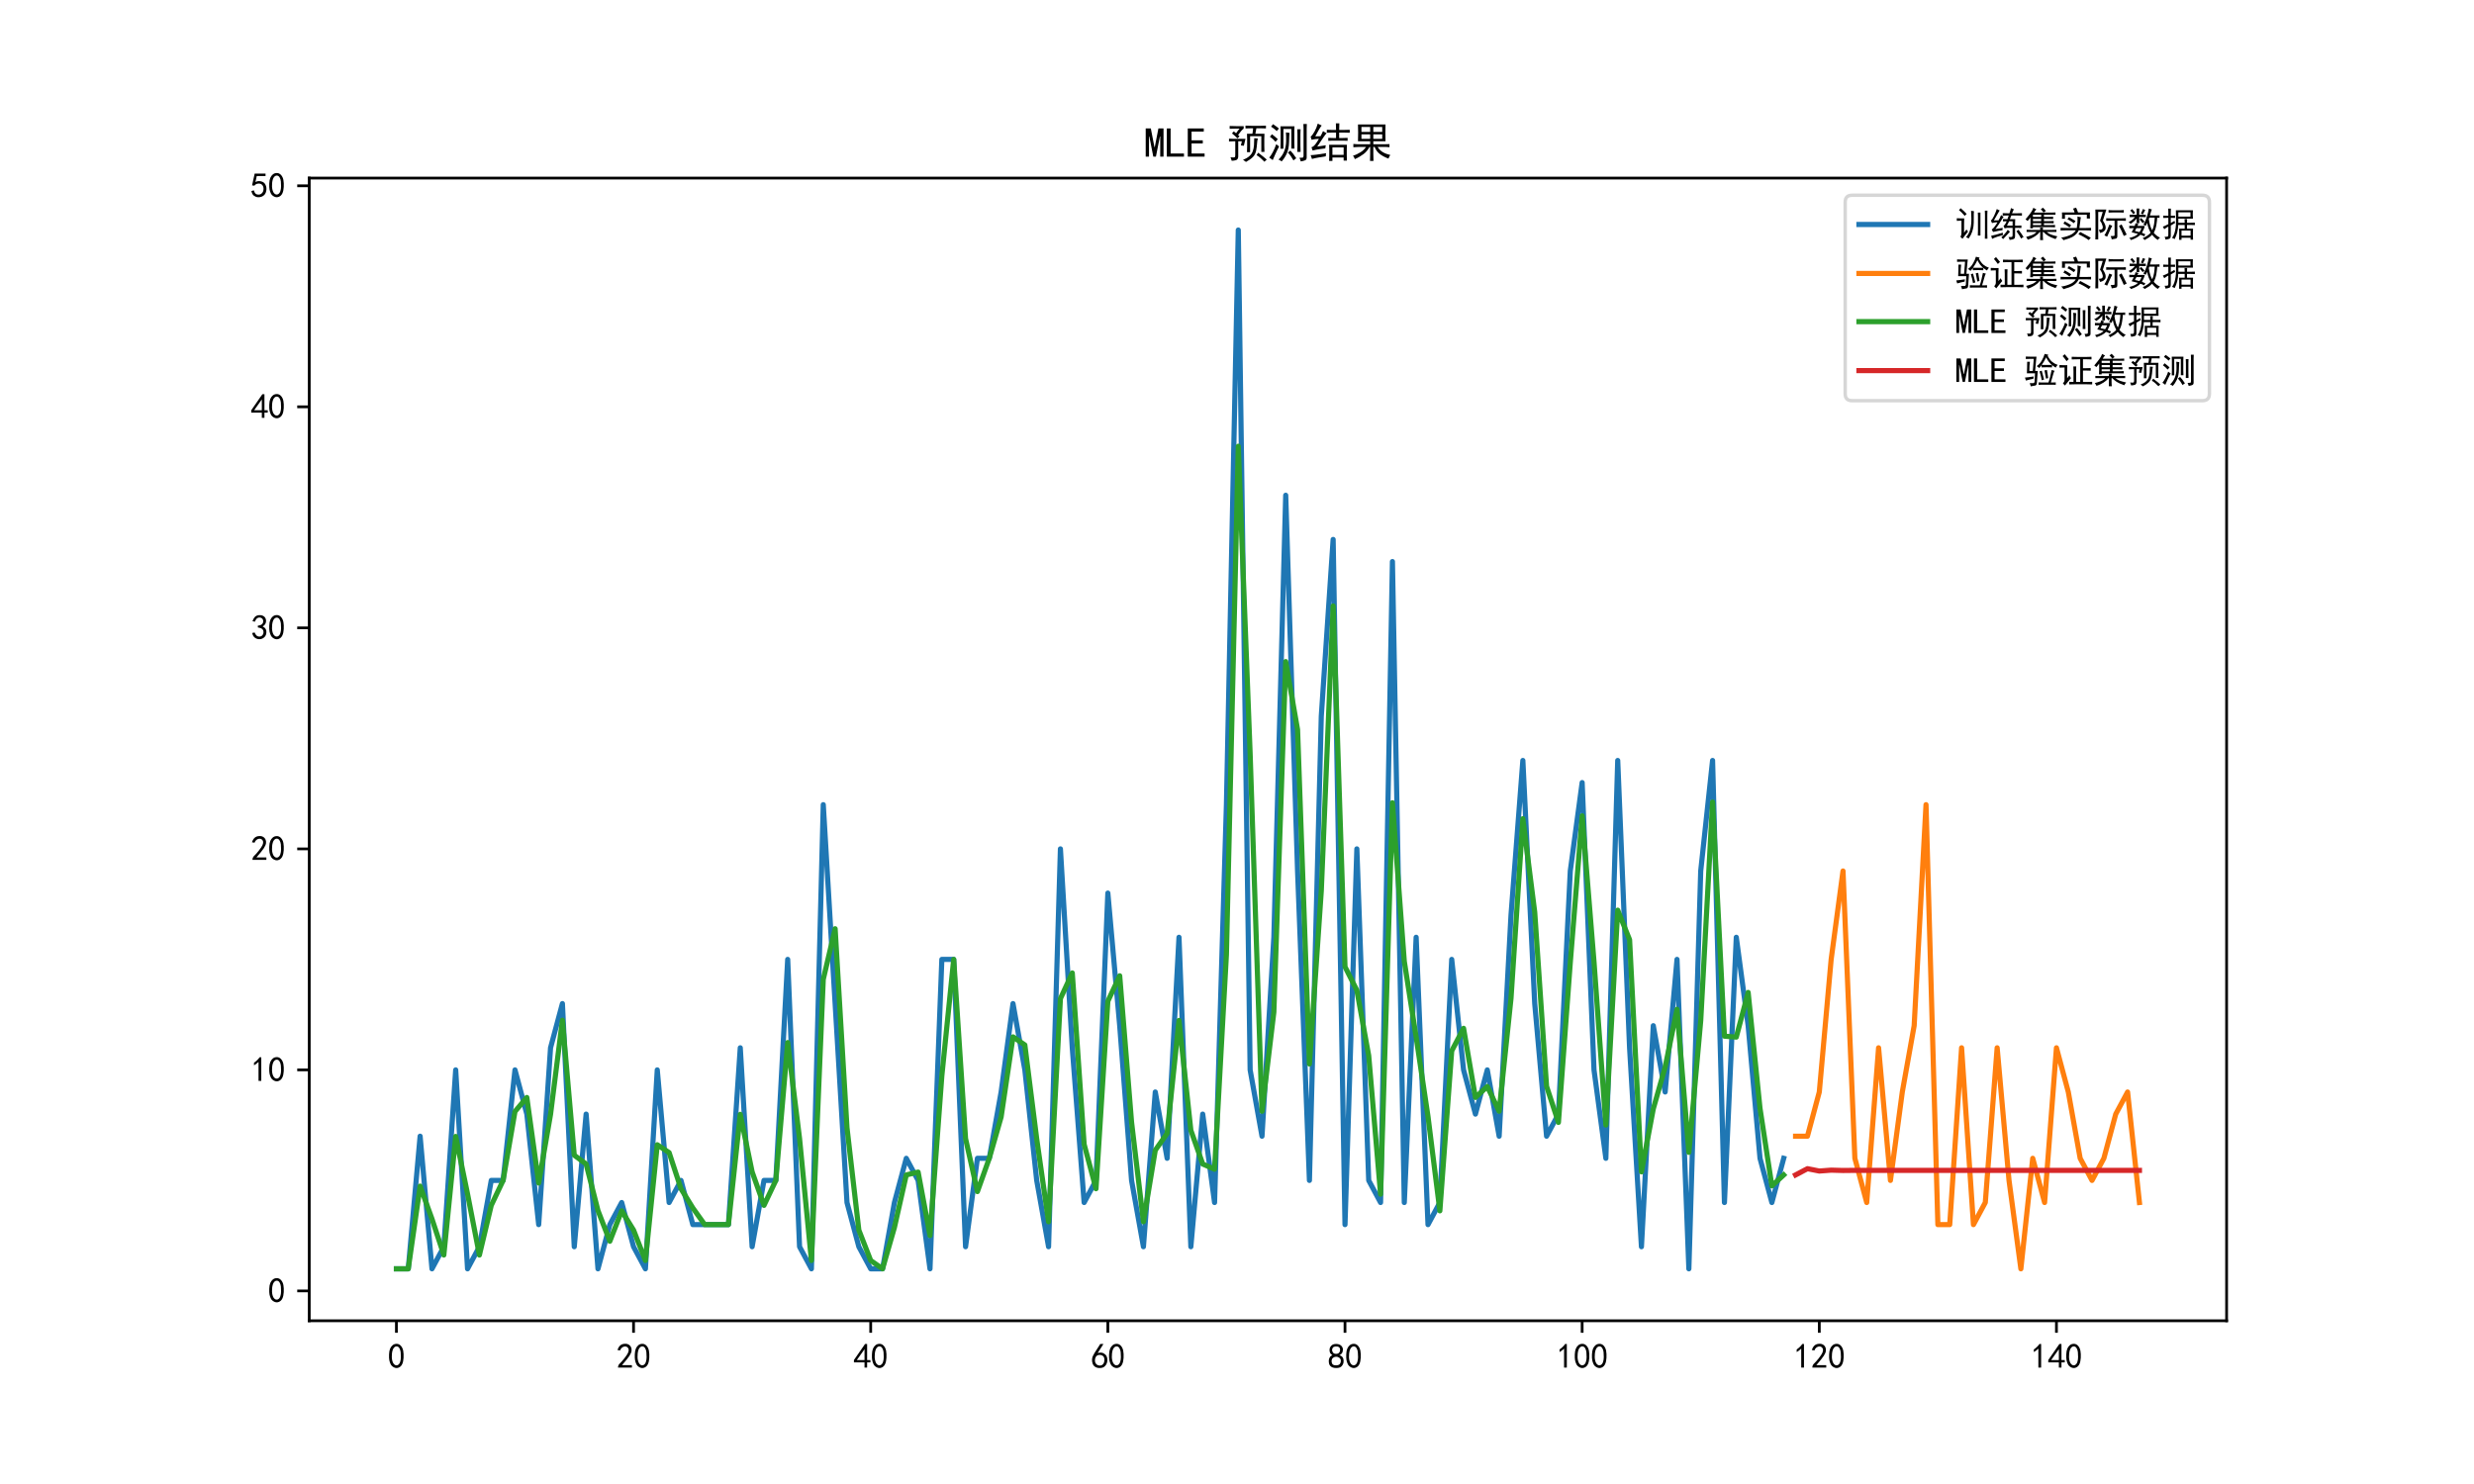 <?xml version="1.0" encoding="utf-8" standalone="no"?>
<!DOCTYPE svg PUBLIC "-//W3C//DTD SVG 1.1//EN"
  "http://www.w3.org/Graphics/SVG/1.1/DTD/svg11.dtd">
<svg xmlns:xlink="http://www.w3.org/1999/xlink" width="720pt" height="432pt" viewBox="0 0 720 432" xmlns="http://www.w3.org/2000/svg" version="1.1">
 <defs>
  <style type="text/css">*{stroke-linejoin: round; stroke-linecap: butt}</style>
 </defs>
 <g id="figure_1">
  <g id="patch_1">
   <path d="M 0 432 
L 720 432 
L 720 0 
L 0 0 
z
" style="fill: #ffffff"/>
  </g>
  <g id="axes_1">
   <g id="patch_2">
    <path d="M 90 384.48 
L 648 384.48 
L 648 51.84 
L 90 51.84 
z
" style="fill: #ffffff"/>
   </g>
   <g id="matplotlib.axis_1">
    <g id="xtick_1">
     <g id="line2d_1">
      <defs>
       <path id="m3f1cbcc8b4" d="M 0 0 
L 0 3.5 
" style="stroke: #000000; stroke-width: 0.8"/>
      </defs>
      <g>
       <use xlink:href="#m3f1cbcc8b4" x="115.364" y="384.48" style="stroke: #000000; stroke-width: 0.8"/>
      </g>
     </g>
     <g id="text_1">
      <!-- 0 -->
      <g transform="translate(112.864 398.355) scale(0.1 -0.1)">
       <defs>
        <path id="SimHei-30" d="M 225 2537 
Q 250 3200 412 3587 
Q 575 3975 875 4225 
Q 1175 4475 1612 4475 
Q 2050 4475 2375 4112 
Q 2700 3750 2800 3200 
Q 2900 2650 2862 1937 
Q 2825 1225 2612 775 
Q 2400 325 1975 150 
Q 1550 -25 1125 187 
Q 700 400 525 750 
Q 350 1100 275 1487 
Q 200 1875 225 2537 
z
M 750 2687 
Q 675 2000 800 1462 
Q 925 925 1212 700 
Q 1500 475 1800 612 
Q 2100 750 2237 1162 
Q 2375 1575 2375 2062 
Q 2375 2550 2337 2950 
Q 2300 3350 2112 3675 
Q 1925 4000 1612 4012 
Q 1300 4025 1062 3700 
Q 825 3375 750 2687 
z
" transform="scale(0.016)"/>
       </defs>
       <use xlink:href="#SimHei-30"/>
      </g>
     </g>
    </g>
    <g id="xtick_2">
     <g id="line2d_2">
      <g>
       <use xlink:href="#m3f1cbcc8b4" x="184.38" y="384.48" style="stroke: #000000; stroke-width: 0.8"/>
      </g>
     </g>
     <g id="text_2">
      <!-- 20 -->
      <g transform="translate(179.38 398.355) scale(0.1 -0.1)">
       <defs>
        <path id="SimHei-32" d="M 300 250 
Q 325 625 650 925 
Q 975 1225 1475 1862 
Q 1975 2500 2125 2850 
Q 2275 3200 2237 3450 
Q 2200 3700 2000 3862 
Q 1800 4025 1537 4000 
Q 1275 3975 1037 3800 
Q 800 3625 675 3275 
L 200 3350 
Q 400 3925 712 4187 
Q 1025 4450 1450 4475 
Q 1700 4500 1900 4462 
Q 2100 4425 2312 4287 
Q 2525 4150 2662 3875 
Q 2800 3600 2762 3212 
Q 2725 2825 2375 2287 
Q 2025 1750 1025 600 
L 2825 600 
L 2825 150 
L 300 150 
L 300 250 
z
" transform="scale(0.016)"/>
       </defs>
       <use xlink:href="#SimHei-32"/>
       <use xlink:href="#SimHei-30" x="50"/>
      </g>
     </g>
    </g>
    <g id="xtick_3">
     <g id="line2d_3">
      <g>
       <use xlink:href="#m3f1cbcc8b4" x="253.397" y="384.48" style="stroke: #000000; stroke-width: 0.8"/>
      </g>
     </g>
     <g id="text_3">
      <!-- 40 -->
      <g transform="translate(248.397 398.355) scale(0.1 -0.1)">
       <defs>
        <path id="SimHei-34" d="M 2000 1100 
L 75 1100 
L 75 1525 
L 2100 4450 
L 2475 4450 
L 2475 1525 
L 3075 1525 
L 3075 1100 
L 2475 1100 
L 2475 150 
L 2000 150 
L 2000 1100 
z
M 2000 1525 
L 2000 3500 
L 600 1525 
L 2000 1525 
z
" transform="scale(0.016)"/>
       </defs>
       <use xlink:href="#SimHei-34"/>
       <use xlink:href="#SimHei-30" x="50"/>
      </g>
     </g>
    </g>
    <g id="xtick_4">
     <g id="line2d_4">
      <g>
       <use xlink:href="#m3f1cbcc8b4" x="322.414" y="384.48" style="stroke: #000000; stroke-width: 0.8"/>
      </g>
     </g>
     <g id="text_4">
      <!-- 60 -->
      <g transform="translate(317.414 398.355) scale(0.1 -0.1)">
       <defs>
        <path id="SimHei-36" d="M 250 1612 
Q 275 1975 387 2225 
Q 500 2475 725 2850 
L 1750 4450 
L 2325 4450 
L 1275 2800 
Q 1950 2975 2350 2750 
Q 2750 2525 2887 2237 
Q 3025 1950 3037 1612 
Q 3050 1275 2937 950 
Q 2825 625 2537 362 
Q 2250 100 1737 75 
Q 1225 50 862 262 
Q 500 475 362 862 
Q 225 1250 250 1612 
z
M 1025 787 
Q 1250 550 1625 525 
Q 2000 500 2250 775 
Q 2500 1050 2500 1575 
Q 2500 2100 2187 2300 
Q 1875 2500 1487 2450 
Q 1100 2400 925 2075 
Q 750 1750 775 1387 
Q 800 1025 1025 787 
z
" transform="scale(0.016)"/>
       </defs>
       <use xlink:href="#SimHei-36"/>
       <use xlink:href="#SimHei-30" x="50"/>
      </g>
     </g>
    </g>
    <g id="xtick_5">
     <g id="line2d_5">
      <g>
       <use xlink:href="#m3f1cbcc8b4" x="391.43" y="384.48" style="stroke: #000000; stroke-width: 0.8"/>
      </g>
     </g>
     <g id="text_5">
      <!-- 80 -->
      <g transform="translate(386.43 398.355) scale(0.1 -0.1)">
       <defs>
        <path id="SimHei-38" d="M 175 1375 
Q 175 1675 325 1962 
Q 475 2250 825 2425 
Q 525 2600 425 2812 
Q 325 3025 312 3300 
Q 300 3575 387 3775 
Q 475 3975 650 4150 
Q 825 4325 1037 4387 
Q 1250 4450 1500 4450 
Q 1750 4450 1950 4400 
Q 2150 4350 2375 4187 
Q 2600 4025 2700 3725 
Q 2800 3425 2687 3025 
Q 2575 2625 2100 2400 
Q 2525 2275 2700 2012 
Q 2875 1750 2875 1375 
Q 2875 1000 2762 775 
Q 2650 550 2512 400 
Q 2375 250 2137 162 
Q 1900 75 1537 75 
Q 1175 75 912 162 
Q 650 250 475 425 
Q 300 600 237 837 
Q 175 1075 175 1375 
z
M 687 1400 
Q 675 1100 787 875 
Q 900 650 1200 587 
Q 1500 525 1825 600 
Q 2150 675 2275 950 
Q 2400 1225 2362 1500 
Q 2325 1775 2050 1962 
Q 1775 2150 1450 2125 
Q 1125 2100 912 1900 
Q 700 1700 687 1400 
z
M 775 3350 
Q 775 3100 950 2875 
Q 1125 2650 1500 2650 
Q 1875 2650 2062 2875 
Q 2250 3100 2237 3412 
Q 2225 3725 2012 3875 
Q 1800 4025 1437 4000 
Q 1075 3975 925 3787 
Q 775 3600 775 3350 
z
" transform="scale(0.016)"/>
       </defs>
       <use xlink:href="#SimHei-38"/>
       <use xlink:href="#SimHei-30" x="50"/>
      </g>
     </g>
    </g>
    <g id="xtick_6">
     <g id="line2d_6">
      <g>
       <use xlink:href="#m3f1cbcc8b4" x="460.447" y="384.48" style="stroke: #000000; stroke-width: 0.8"/>
      </g>
     </g>
     <g id="text_6">
      <!-- 100 -->
      <g transform="translate(452.947 398.355) scale(0.1 -0.1)">
       <defs>
        <path id="SimHei-31" d="M 1400 3600 
Q 1075 3275 575 2975 
L 575 3450 
Q 1200 3875 1600 4450 
L 1900 4450 
L 1900 150 
L 1400 150 
L 1400 3600 
z
" transform="scale(0.016)"/>
       </defs>
       <use xlink:href="#SimHei-31"/>
       <use xlink:href="#SimHei-30" x="50"/>
       <use xlink:href="#SimHei-30" x="100"/>
      </g>
     </g>
    </g>
    <g id="xtick_7">
     <g id="line2d_7">
      <g>
       <use xlink:href="#m3f1cbcc8b4" x="529.464" y="384.48" style="stroke: #000000; stroke-width: 0.8"/>
      </g>
     </g>
     <g id="text_7">
      <!-- 120 -->
      <g transform="translate(521.964 398.355) scale(0.1 -0.1)">
       <use xlink:href="#SimHei-31"/>
       <use xlink:href="#SimHei-32" x="50"/>
       <use xlink:href="#SimHei-30" x="100"/>
      </g>
     </g>
    </g>
    <g id="xtick_8">
     <g id="line2d_8">
      <g>
       <use xlink:href="#m3f1cbcc8b4" x="598.481" y="384.48" style="stroke: #000000; stroke-width: 0.8"/>
      </g>
     </g>
     <g id="text_8">
      <!-- 140 -->
      <g transform="translate(590.981 398.355) scale(0.1 -0.1)">
       <use xlink:href="#SimHei-31"/>
       <use xlink:href="#SimHei-34" x="50"/>
       <use xlink:href="#SimHei-30" x="100"/>
      </g>
     </g>
    </g>
   </g>
   <g id="matplotlib.axis_2">
    <g id="ytick_1">
     <g id="line2d_9">
      <defs>
       <path id="m09e38e1fdc" d="M 0 0 
L -3.5 0 
" style="stroke: #000000; stroke-width: 0.8"/>
      </defs>
      <g>
       <use xlink:href="#m09e38e1fdc" x="90" y="375.794" style="stroke: #000000; stroke-width: 0.8"/>
      </g>
     </g>
     <g id="text_9">
      <!-- 0 -->
      <g transform="translate(78 379.231) scale(0.1 -0.1)">
       <use xlink:href="#SimHei-30"/>
      </g>
     </g>
    </g>
    <g id="ytick_2">
     <g id="line2d_10">
      <g>
       <use xlink:href="#m09e38e1fdc" x="90" y="311.453" style="stroke: #000000; stroke-width: 0.8"/>
      </g>
     </g>
     <g id="text_10">
      <!-- 10 -->
      <g transform="translate(73 314.891) scale(0.1 -0.1)">
       <use xlink:href="#SimHei-31"/>
       <use xlink:href="#SimHei-30" x="50"/>
      </g>
     </g>
    </g>
    <g id="ytick_3">
     <g id="line2d_11">
      <g>
       <use xlink:href="#m09e38e1fdc" x="90" y="247.113" style="stroke: #000000; stroke-width: 0.8"/>
      </g>
     </g>
     <g id="text_11">
      <!-- 20 -->
      <g transform="translate(73 250.551) scale(0.1 -0.1)">
       <use xlink:href="#SimHei-32"/>
       <use xlink:href="#SimHei-30" x="50"/>
      </g>
     </g>
    </g>
    <g id="ytick_4">
     <g id="line2d_12">
      <g>
       <use xlink:href="#m09e38e1fdc" x="90" y="182.773" style="stroke: #000000; stroke-width: 0.8"/>
      </g>
     </g>
     <g id="text_12">
      <!-- 30 -->
      <g transform="translate(73 186.21) scale(0.1 -0.1)">
       <defs>
        <path id="SimHei-33" d="M 250 1225 
L 700 1300 
Q 800 975 1025 762 
Q 1250 550 1587 562 
Q 1925 575 2125 837 
Q 2325 1100 2300 1437 
Q 2275 1775 2037 1962 
Q 1800 2150 1275 2225 
L 1275 2550 
Q 1800 2600 2037 2825 
Q 2275 3050 2250 3412 
Q 2225 3775 1925 3937 
Q 1625 4100 1287 3975 
Q 950 3850 750 3275 
L 300 3350 
Q 450 3800 712 4100 
Q 975 4400 1425 4450 
Q 1875 4500 2212 4337 
Q 2550 4175 2687 3837 
Q 2825 3500 2725 3100 
Q 2625 2700 2150 2400 
Q 2500 2250 2687 1950 
Q 2875 1650 2812 1162 
Q 2750 675 2375 375 
Q 2000 75 1525 87 
Q 1050 100 700 387 
Q 350 675 250 1225 
z
" transform="scale(0.016)"/>
       </defs>
       <use xlink:href="#SimHei-33"/>
       <use xlink:href="#SimHei-30" x="50"/>
      </g>
     </g>
    </g>
    <g id="ytick_5">
     <g id="line2d_13">
      <g>
       <use xlink:href="#m09e38e1fdc" x="90" y="118.432" style="stroke: #000000; stroke-width: 0.8"/>
      </g>
     </g>
     <g id="text_13">
      <!-- 40 -->
      <g transform="translate(73 121.87) scale(0.1 -0.1)">
       <use xlink:href="#SimHei-34"/>
       <use xlink:href="#SimHei-30" x="50"/>
      </g>
     </g>
    </g>
    <g id="ytick_6">
     <g id="line2d_14">
      <g>
       <use xlink:href="#m09e38e1fdc" x="90" y="54.092" style="stroke: #000000; stroke-width: 0.8"/>
      </g>
     </g>
     <g id="text_14">
      <!-- 50 -->
      <g transform="translate(73 57.529) scale(0.1 -0.1)">
       <defs>
        <path id="SimHei-35" d="M 550 1325 
Q 725 650 1150 575 
Q 1575 500 1837 662 
Q 2100 825 2212 1087 
Q 2325 1350 2312 1675 
Q 2300 2000 2137 2225 
Q 1975 2450 1725 2525 
Q 1475 2600 1162 2525 
Q 850 2450 650 2175 
L 225 2225 
Q 275 2375 700 4375 
L 2675 4375 
L 2675 3925 
L 1075 3925 
Q 950 3250 825 2850 
Q 1200 3025 1525 3012 
Q 1850 3000 2150 2862 
Q 2450 2725 2587 2487 
Q 2725 2250 2787 2012 
Q 2850 1775 2837 1500 
Q 2825 1225 2725 937 
Q 2625 650 2425 462 
Q 2225 275 1937 162 
Q 1650 50 1275 75 
Q 900 100 562 350 
Q 225 600 100 1200 
L 550 1325 
z
" transform="scale(0.016)"/>
       </defs>
       <use xlink:href="#SimHei-35"/>
       <use xlink:href="#SimHei-30" x="50"/>
      </g>
     </g>
    </g>
   </g>
   <g id="line2d_15">
    <path d="M 115.364 369.36 
L 118.814 369.36 
L 122.265 330.756 
L 125.716 369.36 
L 129.167 362.926 
L 132.618 311.453 
L 136.069 369.36 
L 139.519 362.926 
L 142.97 343.624 
L 146.421 343.624 
L 149.872 311.453 
L 153.323 324.321 
L 156.774 356.492 
L 160.224 305.019 
L 163.675 292.151 
L 167.126 362.926 
L 170.577 324.321 
L 174.028 369.36 
L 177.479 356.492 
L 180.929 350.058 
L 184.38 362.926 
L 187.831 369.36 
L 191.282 311.453 
L 194.733 350.058 
L 198.184 343.624 
L 201.635 356.492 
L 205.085 356.492 
L 208.536 356.492 
L 211.987 356.492 
L 215.438 305.019 
L 218.889 362.926 
L 222.34 343.624 
L 225.79 343.624 
L 229.241 279.283 
L 232.692 362.926 
L 236.143 369.36 
L 239.594 234.245 
L 243.045 292.151 
L 246.495 350.058 
L 249.946 362.926 
L 253.397 369.36 
L 256.848 369.36 
L 260.299 350.058 
L 263.75 337.19 
L 267.2 343.624 
L 270.651 369.36 
L 274.102 279.283 
L 277.553 279.283 
L 281.004 362.926 
L 284.455 337.19 
L 287.905 337.19 
L 291.356 317.887 
L 294.807 292.151 
L 298.258 311.453 
L 301.709 343.624 
L 305.16 362.926 
L 308.61 247.113 
L 312.061 305.019 
L 315.512 350.058 
L 318.963 343.624 
L 322.414 259.981 
L 325.865 298.585 
L 329.315 343.624 
L 332.766 362.926 
L 336.217 317.887 
L 339.668 337.19 
L 343.119 272.849 
L 346.57 362.926 
L 350.02 324.321 
L 353.471 350.058 
L 356.922 234.245 
L 360.373 66.96 
L 363.824 311.453 
L 367.275 330.756 
L 370.725 272.849 
L 374.176 144.168 
L 377.627 253.547 
L 381.078 343.624 
L 384.529 208.509 
L 387.98 157.037 
L 391.43 356.492 
L 394.881 247.113 
L 398.332 343.624 
L 401.783 350.058 
L 405.234 163.471 
L 408.685 350.058 
L 412.135 272.849 
L 415.586 356.492 
L 419.037 350.058 
L 422.488 279.283 
L 425.939 311.453 
L 429.39 324.321 
L 432.84 311.453 
L 436.291 330.756 
L 439.742 266.415 
L 443.193 221.377 
L 446.644 292.151 
L 450.095 330.756 
L 453.545 324.321 
L 456.996 253.547 
L 460.447 227.811 
L 463.898 311.453 
L 467.349 337.19 
L 470.8 221.377 
L 474.25 305.019 
L 477.701 362.926 
L 481.152 298.585 
L 484.603 317.887 
L 488.054 279.283 
L 491.505 369.36 
L 494.955 253.547 
L 498.406 221.377 
L 501.857 350.058 
L 505.308 272.849 
L 508.759 298.585 
L 512.21 337.19 
L 515.66 350.058 
L 519.111 337.19 
" clip-path="url(#pedf7b0fde3)" style="fill: none; stroke: #1f77b4; stroke-width: 1.5; stroke-linecap: square"/>
   </g>
   <g id="line2d_16">
    <path d="M 522.562 330.756 
L 526.013 330.756 
L 529.464 317.887 
L 532.915 279.283 
L 536.365 253.547 
L 539.816 337.19 
L 543.267 350.058 
L 546.718 305.019 
L 550.169 343.624 
L 553.62 317.887 
L 557.071 298.585 
L 560.521 234.245 
L 563.972 356.492 
L 567.423 356.492 
L 570.874 305.019 
L 574.325 356.492 
L 577.776 350.058 
L 581.226 305.019 
L 584.677 343.624 
L 588.128 369.36 
L 591.579 337.19 
L 595.03 350.058 
L 598.481 305.019 
L 601.931 317.887 
L 605.382 337.19 
L 608.833 343.624 
L 612.284 337.19 
L 615.735 324.321 
L 619.186 317.887 
L 622.636 350.058 
" clip-path="url(#pedf7b0fde3)" style="fill: none; stroke: #ff7f0e; stroke-width: 1.5; stroke-linecap: square"/>
   </g>
   <g id="line2d_17">
    <path d="M 115.364 369.36 
L 118.814 369.36 
L 122.265 345.282 
L 125.716 354.833 
L 129.167 365.347 
L 132.618 330.822 
L 136.069 347.57 
L 139.519 365.347 
L 142.97 350.887 
L 146.421 343.624 
L 149.872 323.559 
L 153.323 319.479 
L 156.774 344.386 
L 160.224 324.388 
L 163.675 296.994 
L 167.126 336.293 
L 170.577 338.848 
L 174.028 352.412 
L 177.479 361.334 
L 180.929 352.479 
L 184.38 358.083 
L 187.831 366.939 
L 191.282 333.243 
L 194.733 335.531 
L 198.184 346.045 
L 201.635 351.649 
L 205.085 356.492 
L 208.536 356.492 
L 211.987 356.492 
L 215.438 324.388 
L 218.889 341.136 
L 222.34 350.887 
L 225.79 343.624 
L 229.241 303.494 
L 232.692 331.451 
L 236.143 366.939 
L 239.594 285.088 
L 243.045 270.361 
L 246.495 328.268 
L 249.946 358.083 
L 253.397 366.939 
L 256.848 369.36 
L 260.299 357.321 
L 263.75 342.032 
L 267.2 341.202 
L 270.651 359.675 
L 274.102 313.179 
L 277.553 279.283 
L 281.004 331.451 
L 284.455 346.874 
L 287.905 337.19 
L 291.356 325.151 
L 294.807 301.836 
L 298.258 304.19 
L 301.709 331.518 
L 305.16 355.662 
L 308.61 290.693 
L 312.061 283.229 
L 315.512 333.11 
L 318.963 346.045 
L 322.414 291.456 
L 325.865 284.059 
L 329.315 326.676 
L 332.766 355.662 
L 336.217 334.835 
L 339.668 329.926 
L 343.119 297.06 
L 346.57 329.03 
L 350.02 338.848 
L 353.471 340.373 
L 356.922 277.825 
L 360.373 129.909 
L 363.824 219.451 
L 367.275 323.492 
L 370.725 294.639 
L 374.176 192.591 
L 377.627 212.388 
L 381.078 309.728 
L 384.529 259.352 
L 387.98 176.405 
L 391.43 281.437 
L 394.881 288.272 
L 398.332 307.307 
L 401.783 347.636 
L 405.234 233.683 
L 408.685 279.845 
L 412.135 301.903 
L 415.586 325.017 
L 419.037 352.479 
L 422.488 305.916 
L 425.939 299.348 
L 429.39 319.479 
L 432.84 316.296 
L 436.291 323.492 
L 439.742 290.626 
L 443.193 238.325 
L 446.644 265.519 
L 450.095 316.229 
L 453.545 326.743 
L 456.996 280.179 
L 460.447 237.495 
L 463.898 279.979 
L 467.349 327.505 
L 470.8 264.957 
L 474.25 273.545 
L 477.701 341.136 
L 481.152 322.797 
L 484.603 310.624 
L 488.054 293.81 
L 491.505 335.464 
L 494.955 297.127 
L 498.406 233.482 
L 501.857 301.635 
L 505.308 301.903 
L 508.759 288.901 
L 512.21 322.663 
L 515.66 345.215 
L 519.111 342.032 
" clip-path="url(#pedf7b0fde3)" style="fill: none; stroke: #2ca02c; stroke-width: 1.5; stroke-linecap: square"/>
   </g>
   <g id="line2d_18">
    <path d="M 522.562 342.032 
L 526.013 340.21 
L 529.464 340.895 
L 532.915 340.637 
L 536.365 340.734 
L 539.816 340.698 
L 543.267 340.712 
L 546.718 340.706 
L 550.169 340.708 
L 553.62 340.708 
L 557.071 340.708 
L 560.521 340.708 
L 563.972 340.708 
L 567.423 340.708 
L 570.874 340.708 
L 574.325 340.708 
L 577.776 340.708 
L 581.226 340.708 
L 584.677 340.708 
L 588.128 340.708 
L 591.579 340.708 
L 595.03 340.708 
L 598.481 340.708 
L 601.931 340.708 
L 605.382 340.708 
L 608.833 340.708 
L 612.284 340.708 
L 615.735 340.708 
L 619.186 340.708 
L 622.636 340.708 
" clip-path="url(#pedf7b0fde3)" style="fill: none; stroke: #d62728; stroke-width: 1.5; stroke-linecap: square"/>
   </g>
   <g id="patch_3">
    <path d="M 90 384.48 
L 90 51.84 
" style="fill: none; stroke: #000000; stroke-width: 0.8; stroke-linejoin: miter; stroke-linecap: square"/>
   </g>
   <g id="patch_4">
    <path d="M 648 384.48 
L 648 51.84 
" style="fill: none; stroke: #000000; stroke-width: 0.8; stroke-linejoin: miter; stroke-linecap: square"/>
   </g>
   <g id="patch_5">
    <path d="M 90 384.48 
L 648 384.48 
" style="fill: none; stroke: #000000; stroke-width: 0.8; stroke-linejoin: miter; stroke-linecap: square"/>
   </g>
   <g id="patch_6">
    <path d="M 90 51.84 
L 648 51.84 
" style="fill: none; stroke: #000000; stroke-width: 0.8; stroke-linejoin: miter; stroke-linecap: square"/>
   </g>
   <g id="text_15">
    <!-- MLE 预测结果 -->
    <g transform="translate(333 45.84) scale(0.12 -0.12)">
     <defs>
      <path id="SimHei-4d" d="M 2925 125 
L 2425 125 
L 2425 3175 
L 2375 3175 
L 1775 125 
L 1375 125 
L 775 3175 
L 725 3175 
L 725 125 
L 225 125 
L 225 4400 
L 1000 4400 
L 1550 1575 
L 1600 1575 
L 2150 4400 
L 2925 4400 
L 2925 125 
z
" transform="scale(0.016)"/>
      <path id="SimHei-4c" d="M 2900 125 
L 300 125 
L 300 4400 
L 875 4400 
L 875 600 
L 2900 600 
L 2900 125 
z
" transform="scale(0.016)"/>
      <path id="SimHei-45" d="M 2900 125 
L 350 125 
L 350 4400 
L 2775 4400 
L 2775 3925 
L 925 3925 
L 925 2600 
L 2625 2600 
L 2625 2125 
L 925 2125 
L 925 600 
L 2900 600 
L 2900 125 
z
" transform="scale(0.016)"/>
      <path id="SimHei-20" transform="scale(0.016)"/>
      <path id="SimHei-9884" d="M 5200 4800 
Q 5575 4800 5950 4825 
L 5950 4400 
Q 5575 4425 5200 4425 
L 4500 4425 
Q 4425 4050 4350 3600 
L 5725 3600 
Q 5700 3225 5700 2800 
L 5700 1725 
Q 5700 1300 5725 850 
L 5250 850 
L 5250 3225 
L 3550 3225 
L 3550 800 
L 3075 800 
Q 3100 1375 3100 1725 
L 3100 2775 
Q 3100 3175 3075 3600 
L 3900 3600 
Q 4000 4150 4000 4425 
L 3725 4425 
Q 3300 4425 2850 4400 
L 2850 4825 
Q 3325 4800 3725 4800 
L 5200 4800 
z
M 2600 1775 
Q 2350 1825 2150 1825 
Q 2250 2250 2300 2450 
L 1750 2450 
L 1750 125 
Q 1725 -300 1425 -400 
Q 1125 -500 750 -500 
Q 700 -225 575 25 
Q 1125 -25 1212 37 
Q 1300 100 1300 350 
L 1300 2450 
L 1025 2450 
Q 700 2450 350 2425 
L 350 2850 
Q 700 2825 1000 2825 
L 2850 2825 
Q 2725 2325 2600 1775 
z
M 4725 2875 
Q 4625 2575 4600 2100 
Q 4575 1625 4462 1037 
Q 4350 450 3962 62 
Q 3575 -325 2925 -675 
Q 2700 -500 2475 -350 
Q 3075 -125 3437 200 
Q 3800 525 3950 937 
Q 4100 1350 4137 1850 
Q 4175 2350 4175 2925 
L 4725 2875 
z
M 1625 2900 
Q 1275 3275 800 3650 
Q 925 3775 1075 3950 
Q 1250 3825 1425 3675 
Q 1750 4150 1950 4375 
L 1400 4375 
Q 900 4375 450 4350 
L 450 4775 
Q 900 4750 1375 4750 
L 2575 4750 
L 2575 4375 
Q 2200 4100 1725 3400 
L 1950 3200 
Q 1750 3025 1625 2900 
z
M 4775 725 
Q 5725 0 6075 -325 
Q 5850 -500 5725 -650 
Q 5400 -325 5137 -87 
Q 4875 150 4525 350 
Q 4650 525 4775 725 
z
" transform="scale(0.016)"/>
      <path id="SimHei-6d4b" d="M 4025 4725 
Q 4000 4475 4000 4000 
L 4000 2225 
Q 4000 1775 4025 1350 
L 3550 1350 
L 3550 4325 
L 2350 4325 
L 2350 1325 
L 1900 1325 
Q 1925 1775 1925 2225 
L 1925 4000 
Q 1925 4200 1900 4725 
L 4025 4725 
z
M 5900 5075 
Q 5875 4800 5875 4375 
L 5875 0 
Q 5875 -325 5650 -425 
Q 5425 -525 4975 -600 
Q 4925 -325 4775 -50 
Q 5125 -50 5262 -25 
Q 5400 0 5400 250 
L 5400 4375 
Q 5400 4775 5375 5075 
L 5900 5075 
z
M 3275 3725 
Q 3225 3400 3200 2325 
Q 3175 1250 2837 550 
Q 2500 -150 2075 -600 
Q 1850 -400 1600 -325 
Q 2200 250 2475 962 
Q 2750 1675 2762 2475 
Q 2775 3275 2725 3800 
Q 3000 3750 3275 3725 
z
M 4950 4275 
Q 4925 4000 4925 3575 
L 4925 1825 
Q 4925 1300 4950 850 
L 4450 850 
Q 4475 1150 4475 1825 
L 4475 3575 
Q 4475 4000 4450 4275 
L 4950 4275 
z
M 1700 1675 
Q 1375 1075 1112 487 
Q 850 -100 725 -400 
Q 500 -200 200 -25 
Q 475 300 762 850 
Q 1050 1400 1250 2000 
Q 1475 1825 1700 1675 
z
M 3400 1050 
Q 3800 650 4300 -125 
Q 4100 -225 3875 -450 
Q 3475 275 3025 750 
Q 3225 875 3400 1050 
z
M 600 3525 
Q 1125 3125 1500 2775 
Q 1300 2575 1150 2375 
Q 825 2775 300 3150 
Q 450 3300 600 3525 
z
M 1350 4000 
Q 950 4375 475 4675 
Q 625 4850 775 5050 
Q 1300 4700 1675 4375 
Q 1500 4250 1350 4000 
z
" transform="scale(0.016)"/>
      <path id="SimHei-7ed3" d="M 5725 1925 
Q 5700 1600 5700 1200 
L 5700 350 
Q 5700 -125 5725 -475 
L 5225 -475 
L 5225 0 
L 3525 0 
L 3525 -525 
L 3025 -525 
Q 3050 125 3050 325 
L 3050 1250 
Q 3050 1550 3025 1925 
L 5725 1925 
z
M 1900 4850 
Q 1700 4600 1475 4200 
Q 1250 3800 925 3200 
Q 1475 3225 1725 3225 
Q 1950 3625 2100 4000 
Q 2350 3825 2650 3675 
Q 2525 3575 2212 3125 
Q 1900 2675 1225 1650 
Q 2050 1775 2525 1850 
Q 2450 1575 2450 1375 
Q 2225 1350 1650 1275 
Q 1075 1200 525 1050 
Q 425 1300 350 1550 
Q 650 1625 950 2012 
Q 1250 2400 1475 2825 
Q 1300 2825 962 2787 
Q 625 2750 375 2675 
Q 300 2925 225 3150 
Q 500 3375 812 3925 
Q 1125 4475 1300 5125 
Q 1600 4975 1900 4850 
z
M 4075 4175 
Q 4075 4600 4050 5175 
L 4575 5175 
Q 4550 4725 4550 4175 
L 5275 4175 
Q 5750 4175 6150 4200 
L 6150 3750 
Q 5750 3775 5300 3775 
L 4550 3775 
L 4550 2950 
L 5125 2950 
Q 5475 2950 5825 2975 
L 5825 2525 
Q 5525 2550 5100 2550 
L 3650 2550 
Q 3225 2550 2900 2525 
L 2900 2975 
Q 3225 2950 3600 2950 
L 4075 2950 
L 4075 3775 
L 3525 3775 
Q 3075 3775 2675 3750 
L 2675 4200 
Q 3000 4175 3475 4175 
L 4075 4175 
z
M 5225 400 
L 5225 1525 
L 3525 1525 
L 3525 400 
L 5225 400 
z
M 2575 650 
Q 2500 425 2525 175 
Q 2050 100 1450 0 
Q 850 -100 425 -225 
Q 325 100 225 350 
Q 750 375 1175 437 
Q 1600 500 2575 650 
z
" transform="scale(0.016)"/>
      <path id="SimHei-679c" d="M 2975 -525 
Q 3000 -75 3000 575 
L 3000 1600 
L 2900 1600 
Q 2725 1275 2500 1000 
Q 2275 725 1987 512 
Q 1700 300 1362 100 
Q 1025 -100 675 -250 
Q 575 25 400 275 
Q 700 350 975 487 
Q 1250 625 1525 787 
Q 1800 950 2000 1150 
Q 2200 1350 2375 1600 
L 1375 1600 
Q 1000 1600 450 1550 
L 450 2050 
Q 950 2000 1375 2000 
L 3000 2000 
L 3000 2450 
L 1150 2450 
Q 1175 3050 1175 3775 
Q 1175 4500 1150 5000 
L 5325 5000 
Q 5300 4500 5300 3775 
Q 5300 3050 5325 2450 
L 3475 2450 
L 3475 2000 
L 5050 2000 
Q 5550 2000 5925 2025 
L 5925 1550 
Q 5500 1600 5100 1600 
L 4125 1600 
Q 4450 1075 4925 800 
Q 5400 525 6050 375 
Q 5875 150 5775 -175 
Q 4925 150 4425 550 
Q 3925 950 3675 1600 
L 3475 1600 
L 3475 550 
Q 3475 0 3500 -525 
L 2975 -525 
z
M 4825 3875 
L 4825 4625 
L 3475 4625 
L 3475 3875 
L 4825 3875 
z
M 3000 3875 
L 3000 4625 
L 1675 4625 
L 1675 3875 
L 3000 3875 
z
M 4825 2825 
L 4825 3500 
L 3475 3500 
L 3475 2825 
L 4825 2825 
z
M 3000 2825 
L 3000 3500 
L 1675 3500 
L 1675 2825 
L 3000 2825 
z
" transform="scale(0.016)"/>
     </defs>
     <use xlink:href="#SimHei-4d"/>
     <use xlink:href="#SimHei-4c" x="50"/>
     <use xlink:href="#SimHei-45" x="100"/>
     <use xlink:href="#SimHei-20" x="150"/>
     <use xlink:href="#SimHei-9884" x="200"/>
     <use xlink:href="#SimHei-6d4b" x="300"/>
     <use xlink:href="#SimHei-7ed3" x="400"/>
     <use xlink:href="#SimHei-679c" x="500"/>
    </g>
   </g>
   <g id="legend_1">
    <g id="patch_7">
     <path d="M 539 116.637 
L 641 116.637 
Q 643 116.637 643 114.637 
L 643 58.84 
Q 643 56.84 641 56.84 
L 539 56.84 
Q 537 56.84 537 58.84 
L 537 114.637 
Q 537 116.637 539 116.637 
z
" style="fill: #ffffff; opacity: 0.8; stroke: #cccccc; stroke-linejoin: miter"/>
    </g>
    <g id="line2d_19">
     <path d="M 541 65.348 
L 551 65.348 
L 561 65.348 
" style="fill: none; stroke: #1f77b4; stroke-width: 1.5; stroke-linecap: square"/>
    </g>
    <g id="text_16">
     <!-- 训练集实际数据 -->
     <g transform="translate(569 68.848) scale(0.1 -0.1)">
      <defs>
       <path id="SimHei-8bad" d="M 1650 3300 
Q 1625 2725 1625 2225 
L 1625 675 
Q 1950 1125 2050 1275 
Q 2175 1125 2350 900 
Q 2025 500 1800 212 
Q 1575 -75 1325 -425 
Q 1150 -200 950 -50 
Q 1150 225 1150 625 
L 1150 2875 
L 975 2875 
Q 600 2875 300 2850 
L 300 3325 
Q 600 3300 975 3300 
L 1650 3300 
z
M 3425 4600 
Q 3375 4350 3387 3362 
Q 3400 2375 3337 1887 
Q 3275 1400 3087 837 
Q 2900 275 2450 -375 
Q 2225 -200 1975 -125 
Q 2550 500 2762 1362 
Q 2975 2225 2950 3337 
Q 2925 4450 2900 4675 
Q 3150 4625 3425 4600 
z
M 5875 4700 
Q 5850 4500 5850 3975 
L 5850 625 
Q 5850 125 5875 -400 
L 5400 -400 
Q 5425 125 5425 600 
L 5425 3975 
Q 5425 4500 5400 4700 
L 5875 4700 
z
M 4600 175 
L 4125 175 
Q 4150 725 4150 1150 
L 4150 3600 
Q 4150 4050 4125 4350 
L 4600 4350 
L 4600 175 
z
M 1000 5150 
Q 1650 4600 2100 4100 
Q 1875 3925 1750 3750 
Q 1050 4550 700 4800 
Q 850 4950 1000 5150 
z
" transform="scale(0.016)"/>
       <path id="SimHei-7ec3" d="M 3300 3825 
Q 2950 3825 2400 3800 
L 2400 4250 
Q 2950 4225 3325 4225 
L 3625 4225 
Q 3875 4950 3900 5175 
Q 4200 5025 4450 4925 
Q 4350 4825 4262 4612 
Q 4175 4400 4100 4225 
L 5025 4225 
Q 5425 4225 5900 4250 
L 5900 3800 
Q 5550 3825 5025 3825 
L 3975 3825 
Q 3850 3525 3700 3150 
L 4675 3150 
Q 4650 2875 4650 2475 
L 4650 1975 
L 4975 1975 
Q 5350 1975 5800 2000 
L 5800 1550 
Q 5350 1575 4975 1575 
L 4650 1575 
L 4650 125 
Q 4650 -300 4462 -425 
Q 4275 -550 3650 -625 
Q 3625 -375 3450 -100 
Q 4075 -125 4137 -25 
Q 4200 75 4200 325 
L 4200 1575 
L 3425 1575 
Q 3250 1575 3100 1562 
Q 2950 1550 2750 1475 
Q 2650 1725 2550 1950 
Q 2800 2025 3125 2775 
Q 2950 2775 2450 2750 
L 2450 3175 
Q 3025 3150 3250 3150 
Q 3400 3525 3500 3825 
L 3300 3825 
z
M 1650 2950 
Q 1875 3300 2100 3900 
Q 2325 3725 2575 3600 
Q 2325 3275 2025 2750 
Q 1725 2225 1075 1350 
Q 1300 1400 2400 1575 
Q 2350 1300 2375 1150 
Q 1825 1100 650 825 
Q 525 1075 400 1275 
Q 625 1400 887 1737 
Q 1150 2075 1450 2575 
Q 1300 2600 1012 2562 
Q 725 2525 450 2450 
Q 350 2675 250 2925 
Q 500 3075 812 3725 
Q 1125 4375 1325 5000 
Q 1600 4825 1850 4750 
Q 1600 4375 1387 3962 
Q 1175 3550 800 2925 
Q 1375 2925 1650 2950 
z
M 2425 700 
Q 2400 425 2425 250 
Q 2000 150 1462 -25 
Q 925 -200 475 -425 
Q 400 -150 300 125 
Q 950 275 1187 337 
Q 1425 400 2425 700 
z
M 3725 875 
Q 3650 800 3287 400 
Q 2925 0 2475 -475 
Q 2300 -250 2150 -125 
Q 2425 100 2750 462 
Q 3075 825 3325 1225 
Q 3475 1050 3725 875 
z
M 5275 1225 
Q 5925 375 6200 -100 
Q 5950 -200 5750 -375 
Q 5475 175 4900 950 
Q 5075 1050 5275 1225 
z
M 4200 1975 
L 4200 2775 
L 3575 2775 
Q 3325 2250 3175 1975 
L 4200 1975 
z
" transform="scale(0.016)"/>
       <path id="SimHei-96c6" d="M 2275 4925 
Q 2125 4800 2025 4662 
Q 1925 4525 1850 4350 
L 4925 4350 
Q 5300 4350 5750 4375 
L 5750 3975 
L 3650 3975 
L 3650 3575 
L 4625 3575 
Q 4925 3575 5325 3600 
L 5325 3175 
Q 4925 3200 4625 3200 
L 3650 3200 
L 3650 2800 
L 4675 2800 
Q 5000 2800 5425 2825 
L 5425 2400 
Q 5000 2425 4675 2425 
L 3650 2425 
L 3650 2075 
L 4875 2075 
Q 5275 2075 5675 2100 
L 5675 1675 
Q 5300 1700 4900 1700 
L 1650 1700 
L 1650 1500 
L 1150 1500 
Q 1200 1950 1200 2325 
L 1200 3475 
Q 1050 3250 937 3125 
Q 825 3000 675 2825 
Q 500 3000 300 3125 
Q 475 3325 875 3825 
Q 1275 4325 1462 4650 
Q 1650 4975 1725 5225 
Q 1950 5100 2275 4925 
z
M 2975 1200 
Q 2975 1300 2950 1625 
L 3475 1625 
Q 3450 1275 3450 1200 
L 5050 1200 
Q 5500 1200 5925 1225 
L 5925 825 
L 4150 825 
Q 4500 525 4925 362 
Q 5350 200 6100 25 
Q 5875 -225 5775 -475 
Q 5275 -300 4962 -162 
Q 4650 -25 4387 137 
Q 4125 300 3950 462 
Q 3775 625 3575 825 
L 3450 825 
L 3450 250 
Q 3450 -275 3500 -650 
L 2950 -650 
Q 2975 -300 2975 250 
L 2975 825 
L 2875 825 
Q 2700 575 2475 375 
Q 2250 175 1987 12 
Q 1725 -150 1425 -300 
Q 1125 -450 700 -575 
Q 600 -325 400 -75 
Q 925 50 1475 262 
Q 2025 475 2300 825 
L 500 825 
L 500 1225 
Q 800 1200 1400 1200 
L 2975 1200 
z
M 3150 2800 
L 3150 3200 
L 1650 3200 
L 1650 2800 
L 3150 2800 
z
M 3150 3575 
L 3150 3975 
L 1650 3975 
L 1650 3575 
L 3150 3575 
z
M 3150 2075 
L 3150 2425 
L 1650 2425 
L 1650 2075 
L 3150 2075 
z
M 3450 5250 
Q 3575 5150 3712 5000 
Q 3850 4850 4000 4650 
Q 3850 4525 3575 4375 
Q 3425 4575 3325 4700 
Q 3225 4825 3075 4950 
Q 3275 5075 3450 5250 
z
" transform="scale(0.016)"/>
       <path id="SimHei-5b9e" d="M 4125 3500 
Q 4050 3200 4000 2675 
Q 3950 2150 3850 1550 
L 5025 1550 
Q 5475 1550 5975 1575 
L 5975 1100 
Q 5450 1125 5000 1125 
L 3725 1125 
Q 3500 625 3050 250 
Q 2600 -125 2000 -337 
Q 1400 -550 925 -675 
Q 825 -375 500 -200 
Q 1225 -125 2050 212 
Q 2875 550 3200 1125 
L 1425 1125 
Q 975 1125 425 1100 
L 425 1575 
Q 1000 1550 1425 1550 
L 3375 1550 
Q 3450 1975 3487 2462 
Q 3525 2950 3500 3650 
Q 3800 3550 4125 3500 
z
M 3250 5250 
Q 3450 4850 3600 4375 
L 5775 4375 
Q 5750 4100 5750 3825 
Q 5750 3575 5775 3275 
L 5200 3275 
L 5200 3975 
L 1225 3975 
L 1225 3225 
L 675 3225 
Q 700 3525 700 3800 
Q 700 4100 675 4375 
L 2975 4375 
Q 2900 4675 2700 5075 
Q 2900 5150 3250 5250 
z
M 4000 825 
Q 4550 525 5050 262 
Q 5550 0 5925 -225 
Q 5750 -425 5550 -650 
Q 5100 -325 4575 -37 
Q 4050 250 3675 400 
Q 3875 650 4000 825 
z
M 1175 2750 
Q 1600 2550 2350 2050 
Q 2250 1900 2050 1650 
Q 1350 2175 925 2350 
Q 1075 2500 1175 2750 
z
M 3150 2825 
Q 2975 2625 2850 2425 
Q 2050 3000 1675 3125 
Q 1800 3300 1950 3525 
L 3150 2825 
z
" transform="scale(0.016)"/>
       <path id="SimHei-9645" d="M 2500 4900 
Q 2425 4700 2250 4100 
Q 2075 3500 1875 2900 
Q 2200 2400 2312 2050 
Q 2425 1700 2362 1412 
Q 2300 1125 2012 912 
Q 1725 700 1350 650 
Q 1225 1050 1125 1225 
Q 1675 1225 1787 1412 
Q 1900 1600 1837 1862 
Q 1775 2125 1662 2375 
Q 1550 2625 1350 2875 
Q 1475 3225 1600 3650 
Q 1725 4075 1850 4475 
L 1025 4475 
L 1025 -525 
L 500 -525 
Q 525 175 525 850 
L 525 3825 
Q 525 4375 500 4900 
L 2500 4900 
z
M 5250 3300 
Q 5650 3300 6050 3325 
L 6050 2850 
Q 5725 2875 5325 2875 
L 4500 2875 
L 4500 75 
Q 4500 -325 4225 -387 
Q 3950 -450 3475 -525 
Q 3450 -225 3275 75 
Q 3775 75 3887 100 
Q 4000 125 4000 275 
L 4000 2875 
L 3375 2875 
Q 2825 2875 2475 2850 
L 2475 3325 
Q 3025 3300 3375 3300 
L 5250 3300 
z
M 4975 4775 
Q 5375 4775 5675 4825 
L 5675 4350 
Q 5375 4375 4975 4375 
L 3650 4375 
Q 3225 4375 2900 4350 
L 2900 4825 
Q 3200 4775 3700 4775 
L 4975 4775 
z
M 2150 200 
Q 2450 700 2662 1187 
Q 2875 1675 3050 2175 
Q 3250 2100 3575 1950 
Q 3325 1500 3112 1000 
Q 2900 500 2650 -25 
Q 2450 75 2150 200 
z
M 5275 2200 
Q 5900 975 6200 350 
Q 5950 250 5675 100 
Q 5300 1025 4800 1925 
Q 4950 2000 5275 2200 
z
" transform="scale(0.016)"/>
       <path id="SimHei-6570" d="M 4525 4925 
Q 4475 4800 4400 4587 
Q 4325 4375 4175 3825 
L 5325 3825 
Q 5575 3825 5925 3850 
L 5925 3400 
Q 5650 3425 5500 3425 
Q 5500 3025 5362 2162 
Q 5225 1300 4875 675 
Q 5125 375 5437 137 
Q 5750 -100 6025 -200 
Q 5725 -425 5625 -625 
Q 5325 -450 5075 -225 
Q 4825 0 4575 325 
Q 4300 25 3987 -187 
Q 3675 -400 3200 -650 
Q 3075 -425 2850 -300 
Q 3225 -150 3650 125 
Q 4075 400 4300 675 
Q 4125 1025 3962 1425 
Q 3800 1825 3675 2475 
Q 3600 2275 3425 1950 
Q 3250 2050 3000 2150 
Q 3400 2850 3650 3675 
Q 3900 4500 3975 5100 
Q 4275 4975 4525 4925 
z
M 2100 2250 
Q 2000 2150 1875 1925 
L 3250 1925 
Q 3100 1300 2725 675 
Q 3125 525 3350 400 
Q 3225 225 3125 25 
Q 2900 175 2450 325 
Q 1950 -225 725 -650 
Q 600 -375 400 -275 
Q 1575 0 2000 475 
Q 1300 650 850 775 
Q 1000 1000 1250 1525 
Q 1000 1525 425 1500 
L 425 1950 
Q 900 1925 1400 1925 
Q 1500 2150 1550 2425 
Q 1825 2325 2100 2250 
z
M 1775 3950 
Q 1775 4550 1750 5100 
L 2250 5100 
Q 2225 4575 2225 3950 
Q 3075 3950 3425 3975 
L 3425 3525 
Q 3075 3550 2225 3550 
Q 2225 2825 2250 2425 
L 1750 2425 
Q 1775 2775 1775 3300 
Q 1650 3100 1300 2787 
Q 950 2475 650 2300 
Q 525 2525 275 2625 
Q 500 2700 875 2975 
Q 1250 3250 1450 3550 
Q 950 3550 500 3525 
L 500 3975 
Q 925 3950 1775 3950 
z
M 3975 3175 
Q 4200 1700 4600 1125 
Q 4850 1700 4937 2287 
Q 5025 2875 5050 3425 
L 4075 3425 
L 3975 3175 
z
M 1450 1000 
Q 1750 925 2275 800 
Q 2475 1050 2650 1525 
L 1725 1525 
Q 1600 1275 1450 1000 
z
M 3325 4825 
Q 3200 4625 3125 4450 
Q 3050 4275 2925 4025 
Q 2725 4125 2525 4175 
Q 2725 4500 2900 5000 
Q 3150 4875 3325 4825 
z
M 2575 3375 
Q 2900 3050 3200 2725 
Q 3050 2600 2875 2425 
Q 2525 2850 2300 3100 
Q 2450 3225 2575 3375 
z
M 925 5000 
Q 1275 4650 1500 4300 
L 1125 4075 
Q 950 4425 600 4725 
Q 825 4875 925 5000 
z
" transform="scale(0.016)"/>
       <path id="SimHei-636e" d="M 5750 4775 
Q 5725 4550 5725 4225 
L 5725 3900 
Q 5725 3450 5750 3250 
L 3100 3250 
L 3100 2500 
L 4250 2500 
Q 4250 2725 4225 3175 
L 4700 3175 
Q 4675 2775 4675 2500 
L 5350 2500 
Q 5800 2500 6100 2525 
L 6100 2075 
Q 5800 2100 5375 2100 
L 4675 2100 
L 4675 1425 
L 5775 1425 
Q 5750 950 5750 800 
L 5750 175 
Q 5750 -225 5775 -575 
L 5325 -575 
L 5325 -225 
L 3675 -225 
L 3675 -600 
L 3225 -600 
Q 3250 -325 3250 100 
L 3250 825 
Q 3250 1075 3225 1425 
L 4250 1425 
L 4250 2100 
L 3075 2100 
Q 3050 1375 2887 737 
Q 2725 100 2425 -475 
Q 2200 -325 1950 -250 
Q 2250 150 2387 600 
Q 2525 1050 2600 1562 
Q 2675 2075 2675 2625 
L 2675 3575 
Q 2675 3975 2650 4775 
L 5750 4775 
z
M 1275 4425 
Q 1275 4775 1250 5075 
L 1750 5075 
Q 1725 4800 1725 4425 
L 1725 3775 
Q 1975 3775 2500 3800 
L 2500 3375 
Q 1975 3400 1725 3400 
L 1725 2450 
Q 2050 2625 2400 2850 
Q 2425 2650 2525 2475 
Q 2050 2200 1725 2000 
L 1725 175 
Q 1725 -300 1487 -400 
Q 1250 -500 775 -575 
Q 725 -325 600 -50 
Q 1025 -50 1150 -12 
Q 1275 25 1275 325 
L 1275 1800 
Q 900 1600 525 1325 
Q 450 1525 275 1800 
Q 775 1975 1275 2250 
L 1275 3400 
Q 800 3400 350 3375 
L 350 3800 
Q 800 3775 1275 3775 
L 1275 4425 
z
M 5300 3625 
L 5300 4400 
L 3100 4400 
L 3100 3625 
L 5300 3625 
z
M 5325 150 
L 5325 1075 
L 3675 1075 
L 3675 150 
L 5325 150 
z
" transform="scale(0.016)"/>
      </defs>
      <use xlink:href="#SimHei-8bad"/>
      <use xlink:href="#SimHei-7ec3" x="100"/>
      <use xlink:href="#SimHei-96c6" x="200"/>
      <use xlink:href="#SimHei-5b9e" x="300"/>
      <use xlink:href="#SimHei-9645" x="400"/>
      <use xlink:href="#SimHei-6570" x="500"/>
      <use xlink:href="#SimHei-636e" x="600"/>
     </g>
    </g>
    <g id="line2d_20">
     <path d="M 541 79.606 
L 551 79.606 
L 561 79.606 
" style="fill: none; stroke: #ff7f0e; stroke-width: 1.5; stroke-linecap: square"/>
    </g>
    <g id="text_17">
     <!-- 验证集实际数据 -->
     <g transform="translate(569 83.106) scale(0.1 -0.1)">
      <defs>
       <path id="SimHei-9a8c" d="M 2300 4725 
Q 2250 4500 2225 4075 
L 2050 2125 
L 2525 2125 
Q 2500 1925 2475 1450 
L 2375 75 
Q 2375 -450 2075 -525 
Q 1775 -600 1250 -675 
Q 1175 -325 1050 -100 
Q 1575 -100 1737 -87 
Q 1900 -75 1950 150 
L 2025 1700 
L 550 1700 
Q 575 2175 587 2737 
Q 600 3300 600 3800 
L 1100 3800 
Q 1050 3525 1025 3087 
Q 1000 2650 1000 2125 
L 1625 2125 
L 1800 4325 
L 1125 4325 
Q 725 4325 350 4300 
L 350 4750 
Q 725 4725 1125 4725 
L 2300 4725 
z
M 4325 4875 
Q 4725 4125 5150 3775 
Q 5575 3425 6150 3225 
Q 5925 3025 5800 2725 
Q 5450 2925 5125 3200 
L 5125 2775 
Q 4800 2800 4200 2800 
Q 3600 2800 3225 2775 
L 3225 3175 
Q 3075 2975 2800 2650 
Q 2575 2875 2325 3000 
Q 2725 3275 2937 3550 
Q 3150 3825 3312 4125 
Q 3475 4425 3587 4675 
Q 3700 4925 3775 5225 
Q 4100 5150 4450 5075 
L 4325 4875 
z
M 5600 2150 
Q 5475 2000 5400 1737 
Q 5325 1475 5162 912 
Q 5000 350 4900 25 
L 5250 25 
Q 5425 25 5800 50 
L 5800 -400 
Q 5475 -375 5250 -375 
L 3325 -375 
Q 2875 -375 2675 -400 
L 2675 50 
Q 2975 25 3350 25 
L 4475 25 
Q 4675 575 4800 1150 
L 5050 2300 
Q 5250 2225 5600 2150 
z
M 5100 3225 
Q 4800 3450 4550 3775 
Q 4300 4100 4050 4600 
Q 3850 4200 3687 3912 
Q 3525 3625 3250 3225 
L 5100 3225 
z
M 3250 2175 
Q 3350 1825 3462 1375 
Q 3575 925 3675 550 
Q 3450 525 3250 425 
Q 3175 900 3087 1225 
Q 3000 1550 2850 2050 
Q 3050 2125 3250 2175 
z
M 1775 1125 
Q 1750 950 1725 700 
Q 1350 625 1112 575 
Q 875 525 375 375 
Q 300 650 200 925 
Q 550 950 925 1000 
Q 1300 1050 1775 1125 
z
M 4300 1650 
Q 4350 1325 4425 825 
L 4025 725 
Q 3925 1275 3875 1562 
Q 3825 1850 3750 2225 
Q 3975 2275 4200 2300 
L 4300 1650 
z
" transform="scale(0.016)"/>
       <path id="SimHei-8bc1" d="M 5125 4675 
Q 5625 4675 6050 4700 
L 6050 4225 
Q 5625 4250 5125 4250 
L 4500 4250 
L 4500 2625 
L 5075 2625 
Q 5500 2625 5900 2650 
L 5900 2175 
Q 5525 2200 5075 2200 
L 4500 2200 
L 4500 125 
L 5200 125 
Q 5625 125 6175 150 
L 6175 -325 
Q 5625 -300 5200 -300 
L 3000 -300 
Q 2400 -300 2000 -325 
L 2000 150 
Q 2400 125 2775 125 
L 2775 2075 
Q 2775 2600 2750 2950 
L 3275 2950 
Q 3250 2625 3250 2075 
L 3250 125 
L 4000 125 
L 4000 4250 
L 3550 4250 
Q 2975 4250 2450 4225 
L 2450 4700 
Q 2975 4675 3550 4675 
L 5125 4675 
z
M 850 -125 
Q 1150 175 1150 500 
L 1150 2750 
L 925 2750 
Q 575 2750 225 2725 
L 225 3200 
Q 550 3175 925 3175 
L 1650 3175 
Q 1625 2700 1625 2175 
L 1625 800 
Q 1850 1075 2025 1325 
Q 2150 1050 2325 825 
Q 2050 500 1812 212 
Q 1575 -75 1225 -525 
Q 1050 -300 850 -125 
z
M 1525 3900 
Q 1100 4500 800 4825 
Q 1000 4975 1175 5175 
L 1925 4275 
Q 1675 4100 1525 3900 
z
" transform="scale(0.016)"/>
      </defs>
      <use xlink:href="#SimHei-9a8c"/>
      <use xlink:href="#SimHei-8bc1" x="100"/>
      <use xlink:href="#SimHei-96c6" x="200"/>
      <use xlink:href="#SimHei-5b9e" x="300"/>
      <use xlink:href="#SimHei-9645" x="400"/>
      <use xlink:href="#SimHei-6570" x="500"/>
      <use xlink:href="#SimHei-636e" x="600"/>
     </g>
    </g>
    <g id="line2d_21">
     <path d="M 541 93.629 
L 551 93.629 
L 561 93.629 
" style="fill: none; stroke: #2ca02c; stroke-width: 1.5; stroke-linecap: square"/>
    </g>
    <g id="text_18">
     <!-- MLE 预测数据 -->
     <g transform="translate(569 97.129) scale(0.1 -0.1)">
      <use xlink:href="#SimHei-4d"/>
      <use xlink:href="#SimHei-4c" x="50"/>
      <use xlink:href="#SimHei-45" x="100"/>
      <use xlink:href="#SimHei-20" x="150"/>
      <use xlink:href="#SimHei-9884" x="200"/>
      <use xlink:href="#SimHei-6d4b" x="300"/>
      <use xlink:href="#SimHei-6570" x="400"/>
      <use xlink:href="#SimHei-636e" x="500"/>
     </g>
    </g>
    <g id="line2d_22">
     <path d="M 541 107.887 
L 551 107.887 
L 561 107.887 
" style="fill: none; stroke: #d62728; stroke-width: 1.5; stroke-linecap: square"/>
    </g>
    <g id="text_19">
     <!-- MLE 验证集预测 -->
     <g transform="translate(569 111.387) scale(0.1 -0.1)">
      <use xlink:href="#SimHei-4d"/>
      <use xlink:href="#SimHei-4c" x="50"/>
      <use xlink:href="#SimHei-45" x="100"/>
      <use xlink:href="#SimHei-20" x="150"/>
      <use xlink:href="#SimHei-9a8c" x="200"/>
      <use xlink:href="#SimHei-8bc1" x="300"/>
      <use xlink:href="#SimHei-96c6" x="400"/>
      <use xlink:href="#SimHei-9884" x="500"/>
      <use xlink:href="#SimHei-6d4b" x="600"/>
     </g>
    </g>
   </g>
  </g>
 </g>
 <defs>
  <clipPath id="pedf7b0fde3">
   <rect x="90" y="51.84" width="558" height="332.64"/>
  </clipPath>
 </defs>
</svg>
